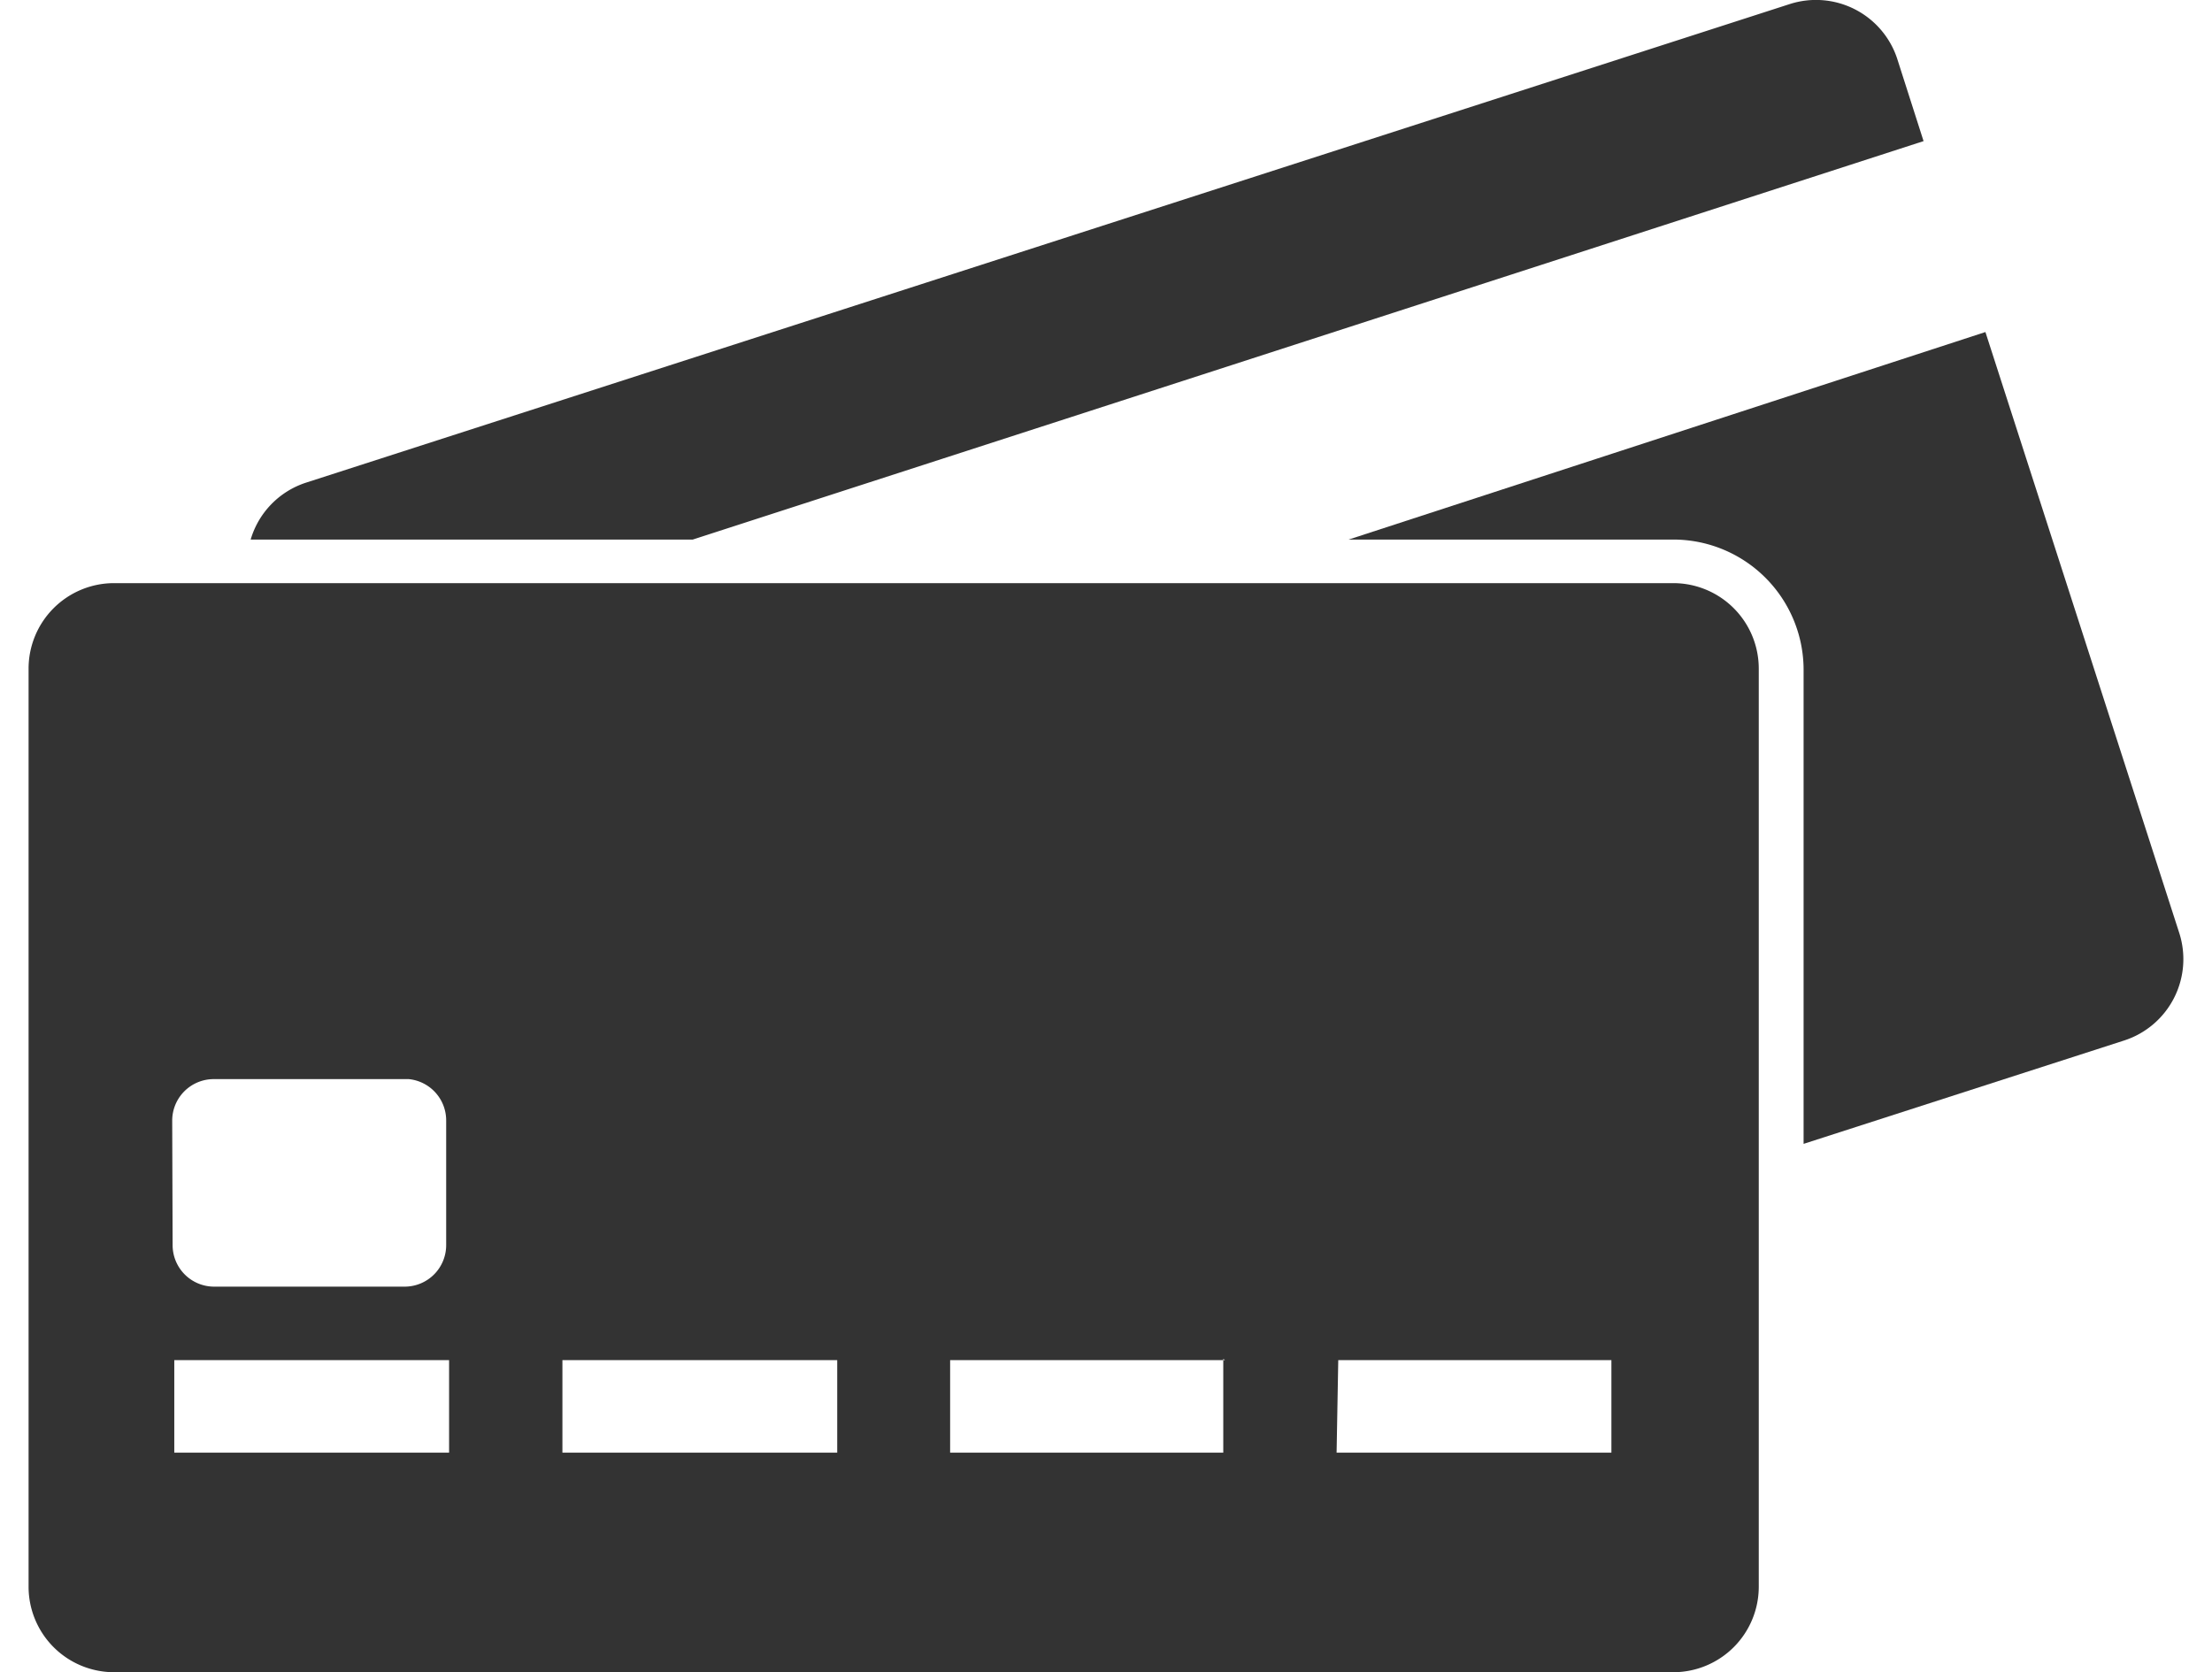 <svg focusable="false" width="41" height="31" viewBox="0 0 51.91 40.29" xmlns="http://www.w3.org/2000/svg"><path fill="#333" fill-rule="evenodd" d="M51.81,22.48,47.14,8,31.8,13h7.82a3.14,3.14,0,0,1,3.14,3.14V27.56l7.72-2.49a2.06,2.06,0,0,0,1.33-2.59"/><path fill="#333" fill-rule="evenodd" d="M45.65,3.4l-.64-2A2.06,2.06,0,0,0,42.42.1L6.68,11.63A2.05,2.05,0,0,0,5.35,13H16Z"/><path fill="#333" fill-rule="evenodd" d="M39.62,14.05H2.06A2.06,2.06,0,0,0,0,16.11V38.23a2.06,2.06,0,0,0,2.06,2.06H39.62a2.06,2.06,0,0,0,2.06-2.06V16.11A2.06,2.06,0,0,0,39.62,14.05ZM12.86,35h6.62V32.77H12.86Zm-9.4-8a1,1,0,0,1,1-1h4.7a1,1,0,0,1,.9,1v3a1,1,0,0,1-1,1H4.47a1,1,0,0,1-1-1Zm.05,8h6.62V32.77H3.51Zm28,0h6.62V32.77H31.55Zm-2.73-2.26V35H22.2V32.77h6.62Z"/></svg>